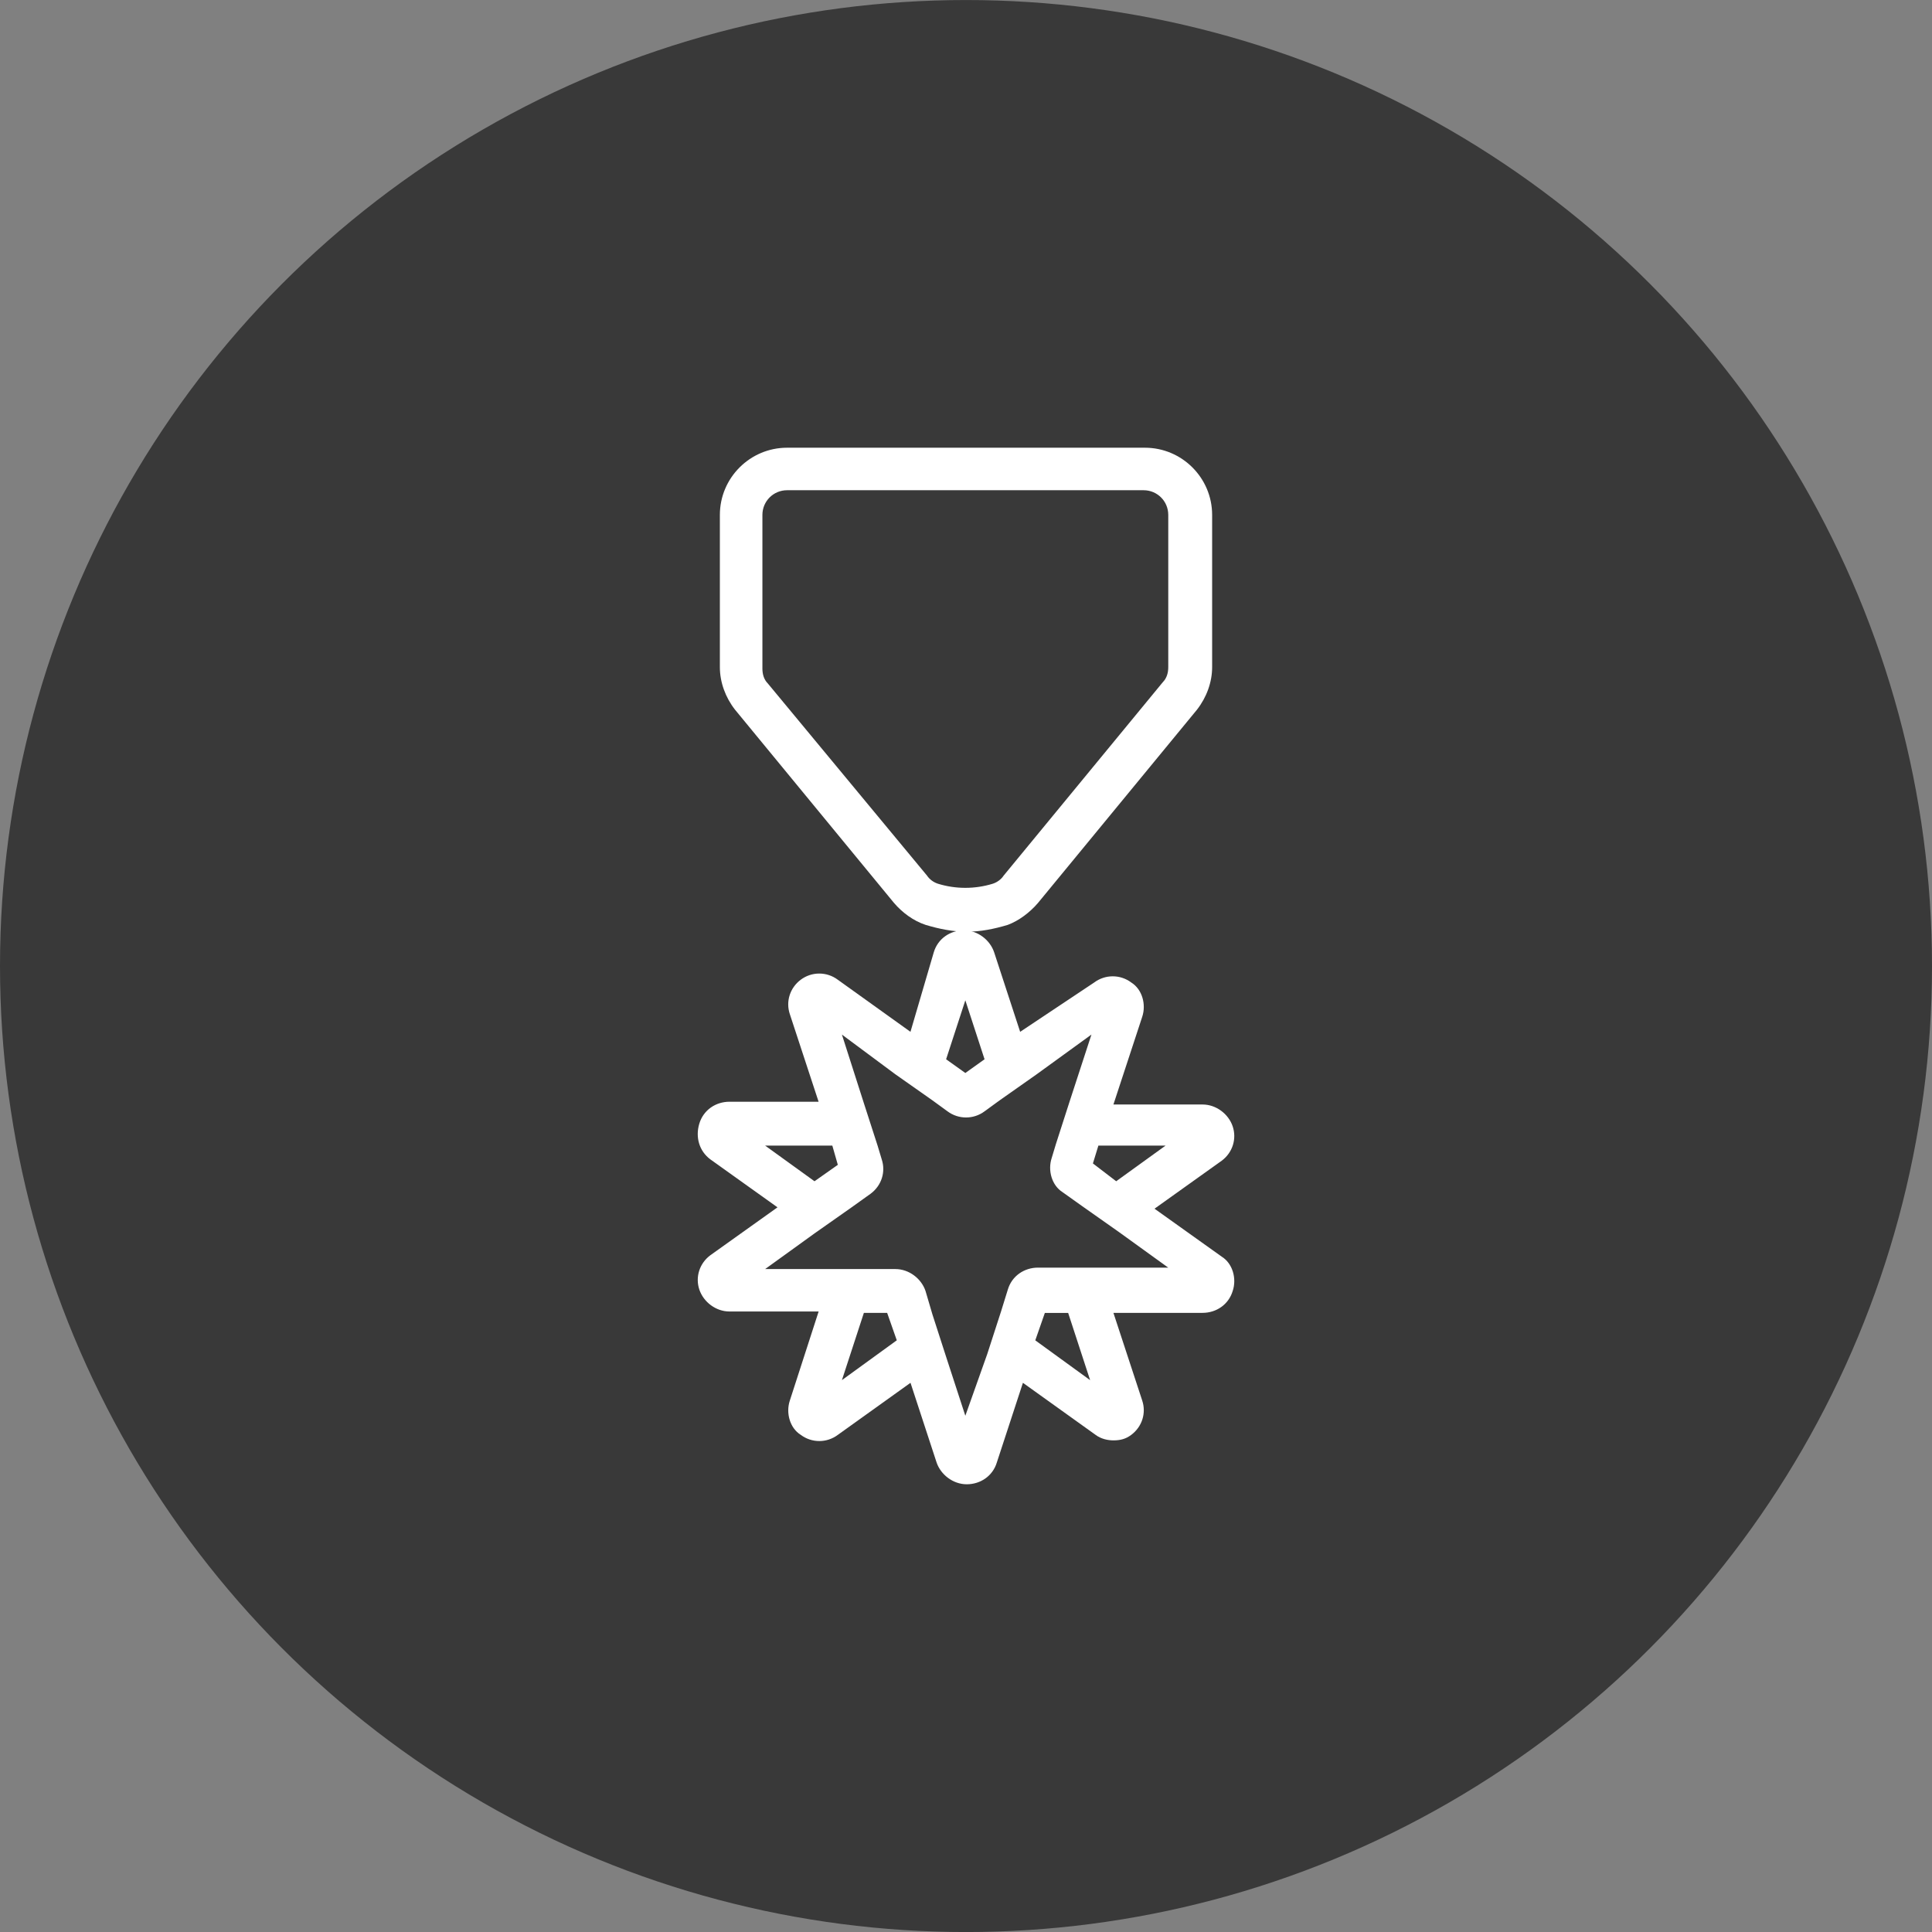 <?xml version="1.0" encoding="utf-8"?>
<!-- Generator: Adobe Illustrator 16.0.0, SVG Export Plug-In . SVG Version: 6.00 Build 0)  -->
<!DOCTYPE svg PUBLIC "-//W3C//DTD SVG 1.1//EN" "http://www.w3.org/Graphics/SVG/1.1/DTD/svg11.dtd">
<svg version="1.1" id="Шар_1" xmlns="http://www.w3.org/2000/svg" xmlns:xlink="http://www.w3.org/1999/xlink" x="0px" y="0px"
	 width="58px" height="58px" viewBox="13.519 18.166 58 58" enable-background="new 13.519 18.166 58 58" xml:space="preserve">
<rect x="13.519" y="18.166" width="58" height="58" fill="#808080" stroke="none"/>
<g>
	<circle fill="#393939" cx="42.519" cy="47.167" r="29"/>
	<g>
		<path fill="#FFFFFF" d="M44.68,45.273l4.775-5.804c0.288-0.371,0.453-0.823,0.453-1.276v-4.569c0-1.111-0.905-2.017-2.017-2.017
			H37.147c-1.111,0-2.017,0.905-2.017,2.017v4.569c0,0.453,0.165,0.906,0.453,1.276l4.775,5.804
			c0.247,0.288,0.576,0.535,0.947,0.658c0.412,0.124,0.824,0.206,1.235,0.206c0.411,0,0.823-0.082,1.234-0.206
			C44.104,45.808,44.434,45.561,44.68,45.273z M43.323,44.696c-0.536,0.165-1.112,0.165-1.647,0
			c-0.123-0.04-0.247-0.123-0.329-0.246l-4.775-5.763c-0.124-0.124-0.165-0.288-0.165-0.453v-4.61c0-0.411,0.33-0.741,0.741-0.741
			H47.85c0.412,0,0.741,0.33,0.741,0.741v4.569c0,0.165-0.042,0.33-0.164,0.453l-4.776,5.804
			C43.57,44.573,43.446,44.656,43.323,44.696z"/>
		<path fill="#FFFFFF" d="M34.843,52.97l2.017,1.441l-2.017,1.439c-0.33,0.247-0.453,0.659-0.33,1.029
			c0.124,0.371,0.494,0.659,0.906,0.659h2.676l-0.865,2.675c-0.123,0.371,0,0.824,0.329,1.029c0.33,0.247,0.782,0.247,1.112,0
			l2.182-1.563l0.782,2.388c0.124,0.369,0.495,0.658,0.906,0.658c0.411,0,0.782-0.247,0.905-0.658l0.782-2.388l2.182,1.563
			c0.165,0.124,0.37,0.165,0.535,0.165c0.206,0,0.37-0.041,0.535-0.165c0.33-0.247,0.453-0.658,0.33-1.029l-0.865-2.634h2.676
			c0.411,0,0.782-0.247,0.905-0.658c0.124-0.371,0-0.824-0.329-1.029l-2.018-1.44l2.018-1.441c0.329-0.246,0.453-0.658,0.329-1.029
			c-0.123-0.37-0.494-0.658-0.905-0.658h-2.676l0.865-2.634c0.123-0.371,0-0.824-0.33-1.029c-0.329-0.247-0.782-0.247-1.112,0
			l-2.223,1.481l-0.781-2.388c-0.124-0.37-0.494-0.659-0.906-0.659s-0.783,0.247-0.906,0.659l-0.7,2.388l-2.182-1.564
			c-0.33-0.247-0.782-0.247-1.112,0c-0.329,0.247-0.452,0.658-0.329,1.029l0.865,2.634h-2.676c-0.412,0-0.782,0.247-0.906,0.66
			C34.39,52.311,34.513,52.723,34.843,52.97z M38.794,59.598l0.659-2.018h0.699l0.289,0.823L38.794,59.598z M44.599,58.404
			l0.287-0.823h0.7l0.659,2.018L44.599,58.404z M46.493,52.558h2.017l-1.482,1.07l-0.699-0.535L46.493,52.558z M42.499,48.196
			l0.577,1.77l-0.577,0.412l-0.577-0.412L42.499,48.196z M40.4,50.418l1.111,0.781l0.453,0.33c0.33,0.246,0.783,0.246,1.112,0
			l0.453-0.33l1.11-0.781l1.646-1.194l-0.658,2.017l-0.411,1.277l-0.124,0.411c-0.123,0.37,0,0.823,0.329,1.029l0.577,0.411
			l1.11,0.782l1.482,1.07h-2.017h-1.358H44.68c-0.41,0-0.782,0.247-0.905,0.658L43.57,57.54l-0.413,1.275l-0.658,1.853l-0.577-1.77
			l-0.412-1.276l-0.206-0.699c-0.124-0.371-0.494-0.659-0.905-0.659h-0.535h-1.358h-2.017l1.482-1.07l1.111-0.781L39.659,54
			c0.33-0.247,0.453-0.659,0.33-1.029l-0.124-0.412l-0.412-1.275l-0.659-2.059L40.4,50.418z M38.506,52.558l0.165,0.577l-0.7,0.493
			l-1.482-1.07H38.506z"/>
	</g>
</g>
</svg>
